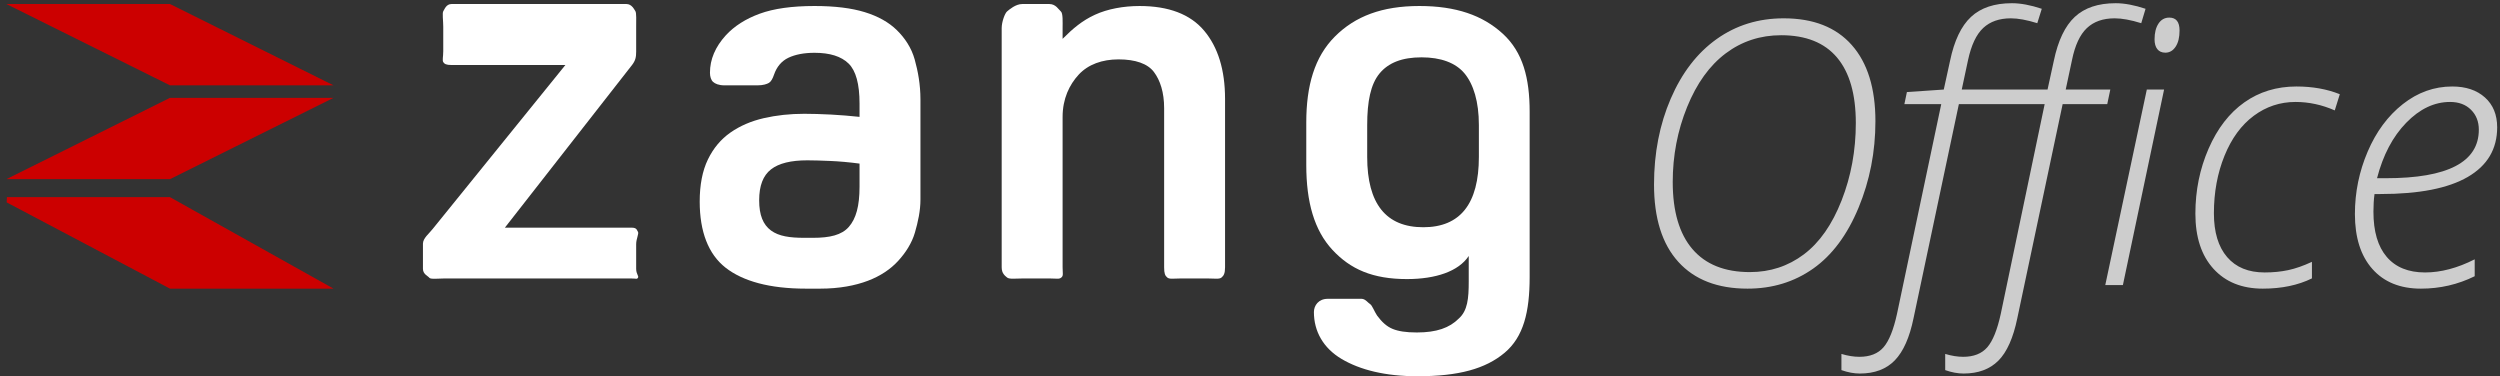 <?xml version="1.0" encoding="UTF-8" standalone="no"?>
<svg width="319px" height="48px" viewBox="0 0 319 48" version="1.1" xmlns="http://www.w3.org/2000/svg" xmlns:xlink="http://www.w3.org/1999/xlink">
    <rect x="0" y="0" width="319" height="48" fill="#333333" stroke="none"/>
    <!-- Generator: Sketch 40.2 (33826) - http://www.bohemiancoding.com/sketch -->
    <title>Group</title>
    <desc>Created with Sketch.</desc>
    <defs></defs>
    <g id="Page-1" stroke="none" stroke-width="1" fill="none" fill-rule="evenodd">
        <g id="Group">
            <polygon id="Fill-1" fill="#c00" points="0.879 0.514 0.851 0.532 21.689 10.89 42.558 10.89 21.689 0.514"></polygon>
            <polygon id="Fill-2" fill="#c00" points="0.879 25.158 0.851 25.824 21.689 36.831 42.558 36.831 21.689 25.158"></polygon>
            <polygon id="Fill-3" fill="#c00" points="21.69 12.484 0.851 22.844 0.879 22.861 21.69 22.861 42.557 12.484"></polygon>
            <path d="M80.582,29.049 L64.423,29.049 L80.65,8.292 C81.085,7.726 81.175,7.294 81.175,6.595 L81.175,3.386 C81.175,2.688 81.226,1.646 81.075,1.425 C80.922,1.209 80.625,0.513 79.928,0.513 L57.619,0.513 C56.922,0.513 56.719,1.209 56.566,1.425 C56.413,1.646 56.559,2.688 56.559,3.386 L56.559,6.53 C56.559,7.229 56.413,7.72 56.566,7.936 C56.719,8.156 56.922,8.296 57.619,8.296 L72.143,8.296 L55.205,29.223 C54.769,29.791 53.968,30.394 53.968,31.092 L53.968,34.301 C53.968,35 54.626,35.223 54.78,35.442 C54.932,35.66 55.94,35.534 56.638,35.534 L80.582,35.534 C81.28,35.534 81.248,35.66 81.403,35.442 C81.554,35.223 81.175,35 81.175,34.301 L81.175,31.156 C81.175,30.459 81.554,29.797 81.403,29.579 C81.248,29.361 81.28,29.049 80.582,29.049 L80.582,29.049 L80.582,29.049 Z" id="Fill-4" fill="#FFFFFF"></path>
            <path d="M109.677,23.822 C109.677,26.311 109.227,27.902 108.311,28.95 C107.396,29.998 105.877,30.346 103.739,30.346 L102.628,30.346 C100.796,30.346 99.379,30.151 98.376,29.409 C97.372,28.667 96.87,27.446 96.87,25.567 C96.87,23.689 97.372,22.401 98.376,21.615 C99.379,20.831 100.928,20.458 103.02,20.458 C103.848,20.458 104.799,20.492 105.891,20.536 C106.981,20.579 108.381,20.701 109.677,20.875 L109.677,23.822 L109.677,23.822 Z M114.437,3.845 C113.411,2.842 112.049,2.076 110.348,1.552 C108.647,1.028 106.511,0.766 103.936,0.766 C101.058,0.766 98.724,1.094 96.938,1.749 C95.149,2.404 93.708,3.32 92.619,4.5 C91.267,5.984 90.591,7.578 90.591,9.281 C90.591,9.763 90.723,10.206 90.984,10.445 C91.245,10.686 91.725,10.89 92.423,10.89 L96.676,10.89 C97.372,10.89 97.853,10.73 98.114,10.576 C98.376,10.424 98.594,10.043 98.768,9.519 C99.117,8.515 99.728,7.786 100.6,7.37 C101.472,6.956 102.585,6.737 103.936,6.737 C105.899,6.737 107.34,7.191 108.279,8.108 C109.216,9.025 109.677,10.722 109.677,13.212 L109.677,14.913 C108.381,14.782 107.34,14.685 106.055,14.619 C104.768,14.554 103.627,14.52 102.624,14.52 C100.792,14.52 99.072,14.707 97.457,15.077 C95.844,15.449 94.427,16.06 93.207,16.911 C91.985,17.763 91.026,18.91 90.328,20.349 C89.631,21.79 89.282,23.582 89.282,25.72 C89.282,29.564 90.384,32.433 92.586,34.158 C94.789,35.883 98.201,36.831 102.825,36.831 L104.657,36.831 C107.098,36.831 109.128,36.439 110.741,35.827 C112.354,35.216 113.64,34.345 114.601,33.295 C115.559,32.249 116.353,31.025 116.745,29.671 C117.137,28.32 117.45,26.9 117.45,25.458 L117.45,12.688 C117.45,10.765 117.125,9.064 116.712,7.578 C116.296,6.095 115.46,4.849 114.437,3.845 L114.437,3.845 L114.437,3.845 Z" id="Fill-6" fill="#FFFFFF"></path>
            <path d="M145.412,0.767 C143.363,0.767 141.329,1.138 139.716,1.881 C138.1,2.623 136.884,3.649 135.588,4.957 L135.588,3.583 C135.588,2.797 135.648,1.699 135.365,1.459 C135.08,1.219 134.726,0.514 133.899,0.514 L130.432,0.514 C129.603,0.514 128.785,1.219 128.501,1.459 C128.218,1.699 127.815,2.797 127.815,3.583 L127.815,34.104 C127.815,34.89 128.218,35.169 128.501,35.409 C128.785,35.65 129.603,35.534 130.432,35.534 L134.029,35.534 C134.859,35.534 135.146,35.65 135.43,35.409 C135.714,35.169 135.588,34.89 135.588,34.104 L135.588,14.914 C135.588,12.6 136.455,10.799 137.654,9.51 C138.853,8.222 140.634,7.577 142.728,7.577 C144.864,7.577 146.43,8.113 147.239,9.183 C148.045,10.253 148.544,11.792 148.544,13.8 L148.544,34.104 C148.544,34.89 148.656,35.169 148.941,35.409 C149.224,35.65 149.751,35.534 150.58,35.534 L154.179,35.534 C155.007,35.534 155.585,35.65 155.87,35.409 C156.152,35.169 156.317,34.89 156.317,34.104 L156.317,12.622 C156.317,8.911 155.411,6.007 153.645,3.911 C151.88,1.815 149.119,0.767 145.412,0.767" id="Fill-8" fill="#FFFFFF"></path>
            <path d="M188.705,20.022 C188.705,26.006 186.323,28.995 181.612,28.995 C176.859,28.995 174.454,26.006 174.454,20.022 L174.454,15.962 C174.454,12.949 174.892,10.755 176.026,9.378 C177.159,8.004 178.906,7.316 181.391,7.316 C183.834,7.316 185.746,8.004 186.88,9.378 C188.013,10.755 188.705,12.949 188.705,15.962 L188.705,20.022 L188.705,20.022 Z M191.756,4.303 C189.181,1.945 185.777,0.766 181.111,0.766 C176.357,0.766 172.926,2.066 170.331,4.664 C167.736,7.262 166.681,10.918 166.681,15.634 L166.681,21.07 C166.681,25.786 167.702,29.388 170.013,31.877 C172.324,34.366 175.167,35.61 179.529,35.61 C183.193,35.61 186.114,34.628 187.41,32.663 L187.41,35.939 C187.41,38.077 187.269,39.649 186.134,40.653 C184.957,41.834 183.316,42.423 180.787,42.423 C179.392,42.423 178.429,42.268 177.688,41.963 C176.946,41.657 176.324,41.09 175.712,40.26 C175.364,39.738 175.085,38.954 174.825,38.802 C174.563,38.648 174.217,38.128 173.738,38.128 L169.421,38.128 C168.242,38.128 167.655,38.987 167.655,39.817 C167.655,42.262 168.832,44.404 171.187,45.803 C173.542,47.2 176.769,48.009 180.87,48.009 C186.147,48.009 189.563,47.05 191.984,45.019 C194.404,42.989 195.183,39.802 195.183,35.348 L195.183,14.258 C195.183,9.98 194.328,6.661 191.756,4.303 L191.756,4.303 L191.756,4.303 Z" id="Fill-10" fill="#FFFFFF"></path>
            <path d="M239.304,15.465 C239.304,19.366 238.585,23.05 237.147,26.515 C235.708,29.98 233.781,32.566 231.363,34.272 C228.946,35.978 226.154,36.831 222.987,36.831 C219.162,36.831 216.217,35.691 214.152,33.411 C212.086,31.132 211.053,27.842 211.053,23.543 C211.053,19.535 211.765,15.882 213.188,12.585 C214.61,9.288 216.561,6.756 219.04,4.989 C221.518,3.222 224.372,2.338 227.6,2.338 C231.379,2.338 234.274,3.474 236.286,5.746 C238.298,8.018 239.304,11.258 239.304,15.465 L239.304,15.465 Z M227.278,4.495 C224.616,4.495 222.256,5.268 220.199,6.813 C218.141,8.358 216.5,10.638 215.276,13.652 C214.052,16.666 213.44,19.856 213.44,23.222 C213.44,26.97 214.278,29.824 215.953,31.782 C217.628,33.74 220.072,34.719 223.285,34.719 C225.871,34.719 228.166,33.966 230.17,32.459 C232.174,30.952 233.781,28.657 234.989,25.574 C236.198,22.491 236.802,19.198 236.802,15.695 C236.802,12.023 236.003,9.238 234.404,7.341 C232.805,5.444 230.43,4.495 227.278,4.495 L227.278,4.495 Z M234.966,47.227 L234.966,45.161 C235.777,45.406 236.542,45.529 237.261,45.529 C238.608,45.529 239.633,45.123 240.337,44.312 C241.04,43.501 241.614,42.079 242.058,40.044 L247.703,13.285 L242.999,13.285 L243.32,11.747 L248.025,11.426 L248.828,7.754 C249.363,5.184 250.254,3.317 251.501,2.155 C252.748,0.992 254.489,0.41 256.722,0.41 C257.839,0.41 259.109,0.648 260.532,1.122 L259.958,2.958 C258.627,2.545 257.503,2.338 256.585,2.338 C255.116,2.338 253.942,2.747 253.062,3.566 C252.182,4.384 251.536,5.75 251.123,7.662 L250.319,11.426 L261.266,11.426 L262.069,7.754 C262.605,5.184 263.496,3.317 264.743,2.155 C265.99,0.992 267.73,0.41 269.964,0.41 C271.081,0.41 272.351,0.648 273.774,1.122 L273.223,2.958 C271.892,2.545 270.76,2.338 269.826,2.338 C268.342,2.338 267.16,2.755 266.281,3.589 C265.401,4.423 264.77,5.78 264.387,7.662 L263.584,11.426 L269.276,11.426 L268.885,13.285 L263.194,13.285 L257.411,40.594 C256.891,43.119 256.084,44.928 254.99,46.022 C253.896,47.116 252.416,47.663 250.549,47.663 C249.815,47.663 249.034,47.517 248.208,47.227 L248.208,45.161 C249.019,45.406 249.784,45.529 250.503,45.529 C251.849,45.529 252.874,45.123 253.578,44.312 C254.282,43.501 254.856,42.079 255.299,40.044 L260.899,13.285 L249.952,13.285 L244.169,40.594 C243.664,43.058 242.869,44.852 241.782,45.976 C240.696,47.101 239.204,47.663 237.307,47.663 C236.573,47.663 235.793,47.517 234.966,47.227 Z M270.882,36.372 L268.633,36.372 L273.934,11.426 L276.137,11.426 L270.882,36.372 Z M274.921,5.023 C274.921,4.182 275.089,3.509 275.426,3.004 C275.763,2.499 276.221,2.246 276.803,2.246 C277.675,2.246 278.111,2.797 278.111,3.899 C278.111,4.771 277.943,5.459 277.606,5.964 C277.27,6.469 276.833,6.721 276.298,6.721 C275.854,6.721 275.514,6.572 275.277,6.274 C275.04,5.976 274.921,5.559 274.921,5.023 L274.921,5.023 Z M288.736,36.831 C286.074,36.831 283.975,35.985 282.437,34.295 C280.899,32.604 280.131,30.26 280.131,27.261 C280.131,24.308 280.693,21.543 281.817,18.965 C282.942,16.387 284.46,14.421 286.373,13.067 C288.285,11.713 290.504,11.036 293.028,11.036 C295.078,11.036 296.922,11.365 298.559,12.023 L297.916,14.088 C296.279,13.369 294.611,13.009 292.913,13.009 C290.94,13.009 289.161,13.599 287.578,14.777 C285.994,15.955 284.751,17.653 283.848,19.871 C282.946,22.09 282.494,24.538 282.494,27.215 C282.494,29.632 283.057,31.495 284.181,32.803 C285.306,34.111 286.901,34.765 288.966,34.765 C290.052,34.765 291.058,34.666 291.984,34.467 C292.909,34.268 293.915,33.916 295.002,33.411 L295.002,35.523 C293.227,36.395 291.138,36.831 288.736,36.831 L288.736,36.831 Z M308.909,36.831 C306.262,36.831 304.197,35.993 302.713,34.318 C301.228,32.643 300.486,30.306 300.486,27.307 C300.486,24.538 301.03,21.883 302.116,19.343 C303.202,16.804 304.698,14.784 306.602,13.285 C308.507,11.786 310.607,11.036 312.902,11.036 C314.646,11.036 316.038,11.502 317.079,12.436 C318.119,13.369 318.639,14.639 318.639,16.245 C318.639,19.015 317.389,21.126 314.887,22.579 C312.386,24.033 308.672,24.759 303.745,24.759 L302.988,24.759 C302.896,25.433 302.85,26.182 302.85,27.009 C302.85,29.533 303.416,31.457 304.548,32.78 C305.681,34.104 307.31,34.765 309.437,34.765 C311.456,34.765 313.568,34.207 315.771,33.09 L315.771,35.247 C313.629,36.303 311.341,36.831 308.909,36.831 L308.909,36.831 Z M312.627,13.009 C310.622,13.009 308.76,13.893 307.038,15.66 C305.317,17.427 304.074,19.787 303.309,22.74 L304.434,22.74 C312.344,22.74 316.298,20.675 316.298,16.544 C316.298,15.519 315.966,14.673 315.3,14.008 C314.635,13.342 313.743,13.009 312.627,13.009 L312.627,13.009 Z" id="Oﬃce" fill="#CDCDCD"></path>
        </g>
    </g>
</svg>